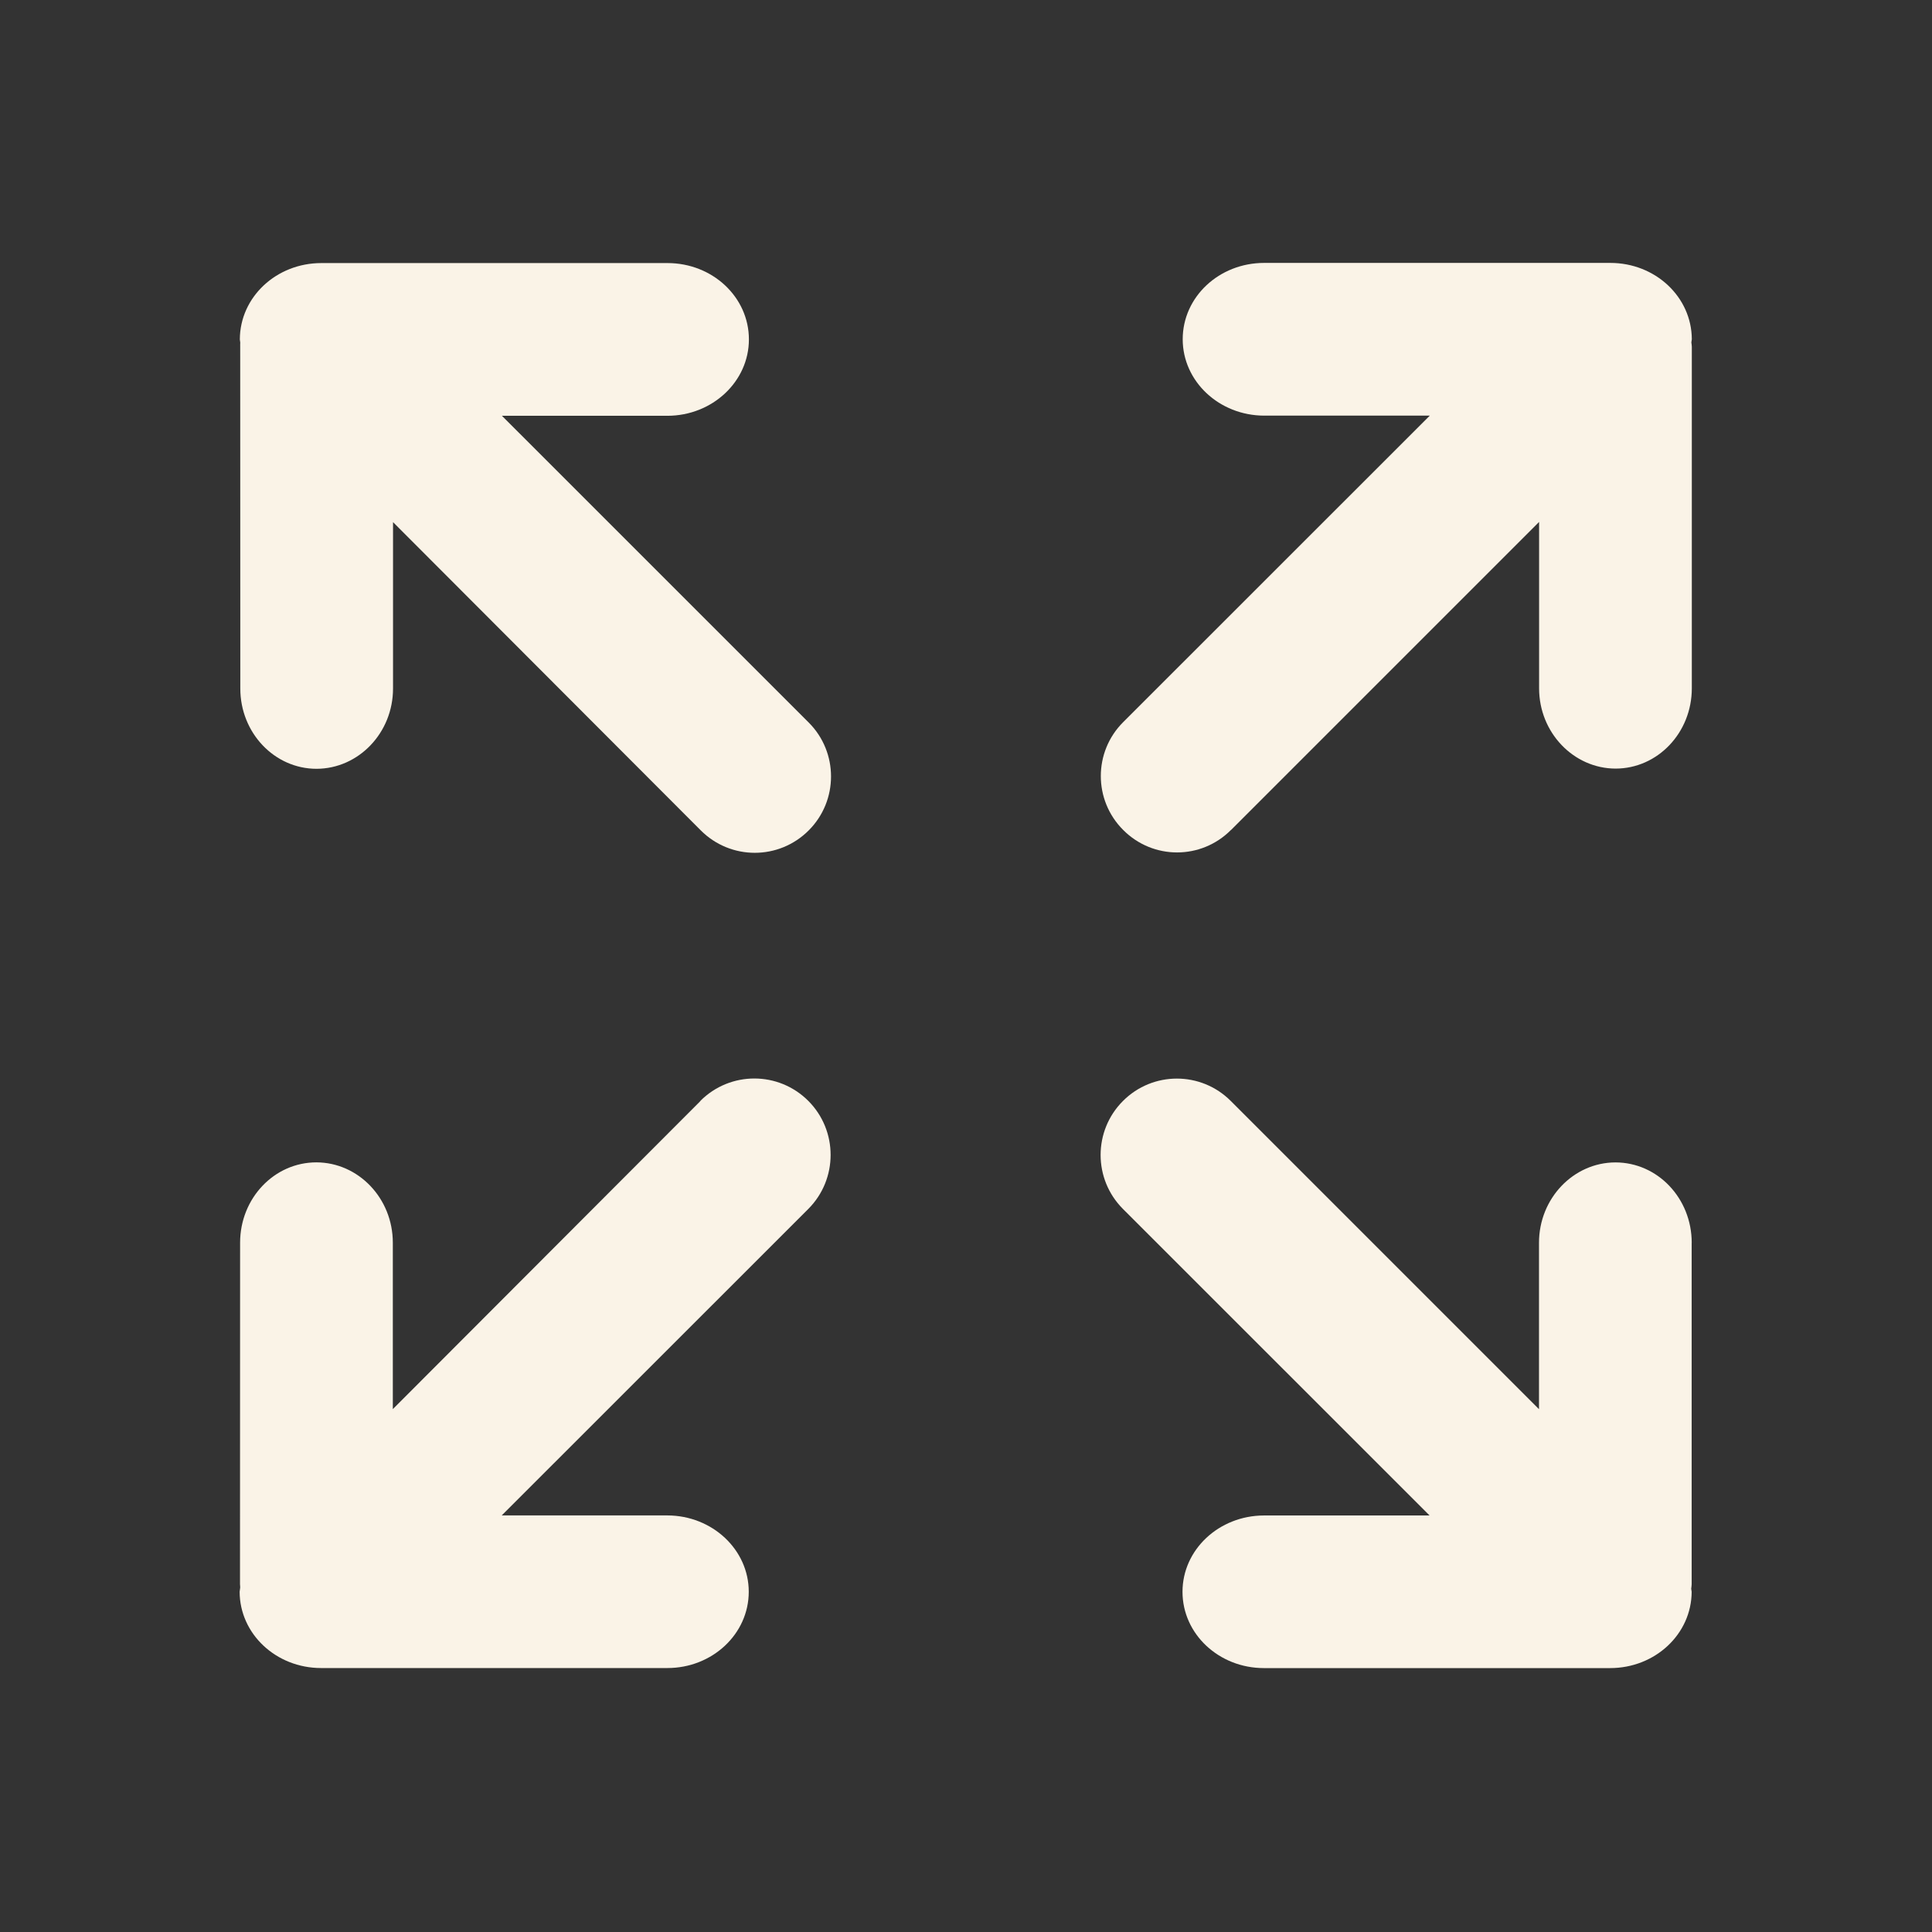 <svg xmlns="http://www.w3.org/2000/svg" viewBox="0 0 22 22"><rect x="0" y="0" width="22" height="22" fill="#333333" stroke="none"/><g transform="matrix(.583 0 0 .583 2.73 2.728)" fill="#FAF3E7"><path d="m28.36 19.595c0-.868-.665-1.57-1.491-1.57-.819.002-1.492.702-1.492 1.57v3.25l-6.02-6.02c-.582-.583-1.524-.583-2.106 0-.582.582-.582 1.527 0 2.109l5.989 5.987h-3.235c-.881.002-1.591.669-1.591 1.491 0 .824.71 1.49 1.591 1.49h6.761c.881 0 1.59-.665 1.593-1.49-.003-.022-.006-.039-.009-.061.003-.028.009-.058.009-.087v-6.668h-0"/><path d="m9 16.824l-6.01 6.02v-3.25c0-.868-.672-1.568-1.493-1.57-.824 0-1.49.702-1.49 1.57l-.002 6.669c0 .029.008.059.001.087-.002.021-.006.038-.008.061.002.825.712 1.49 1.592 1.49h6.762c.879 0 1.59-.666 1.59-1.49 0-.822-.711-1.489-1.59-1.491h-3.235l5.989-5.987c.58-.582.58-1.527 0-2.109-.583-.584-1.526-.584-2.11-0"/><path d="m19.359 11.535l6.02-6.02v3.25c0 .865.673 1.565 1.492 1.568.826 0 1.491-.703 1.491-1.568v-6.671c0-.029-.006-.059-.009-.085.003-.021.006-.041.009-.062-.003-.826-.712-1.491-1.592-1.491h-6.761c-.881 0-1.591.665-1.591 1.491 0 .821.71 1.49 1.591 1.492h3.235l-5.989 5.987c-.582.581-.582 1.524 0 2.105.582.586 1.524.586 2.106 0"/><path d="m5.121 3.442h3.234c.879-.002 1.59-.671 1.59-1.492 0-.826-.711-1.491-1.59-1.491h-6.761c-.88 0-1.59.665-1.592 1.491.002.021.006.041.008.062-.002.026-.001.055-.001.085l.002 6.672c0 .865.666 1.568 1.49 1.568.821-.003 1.493-.703 1.493-1.568v-3.25l6.01 6.02c.584.585 1.527.585 2.11 0 .58-.581.58-1.524 0-2.105l-5.989-5.988"/></g></svg>